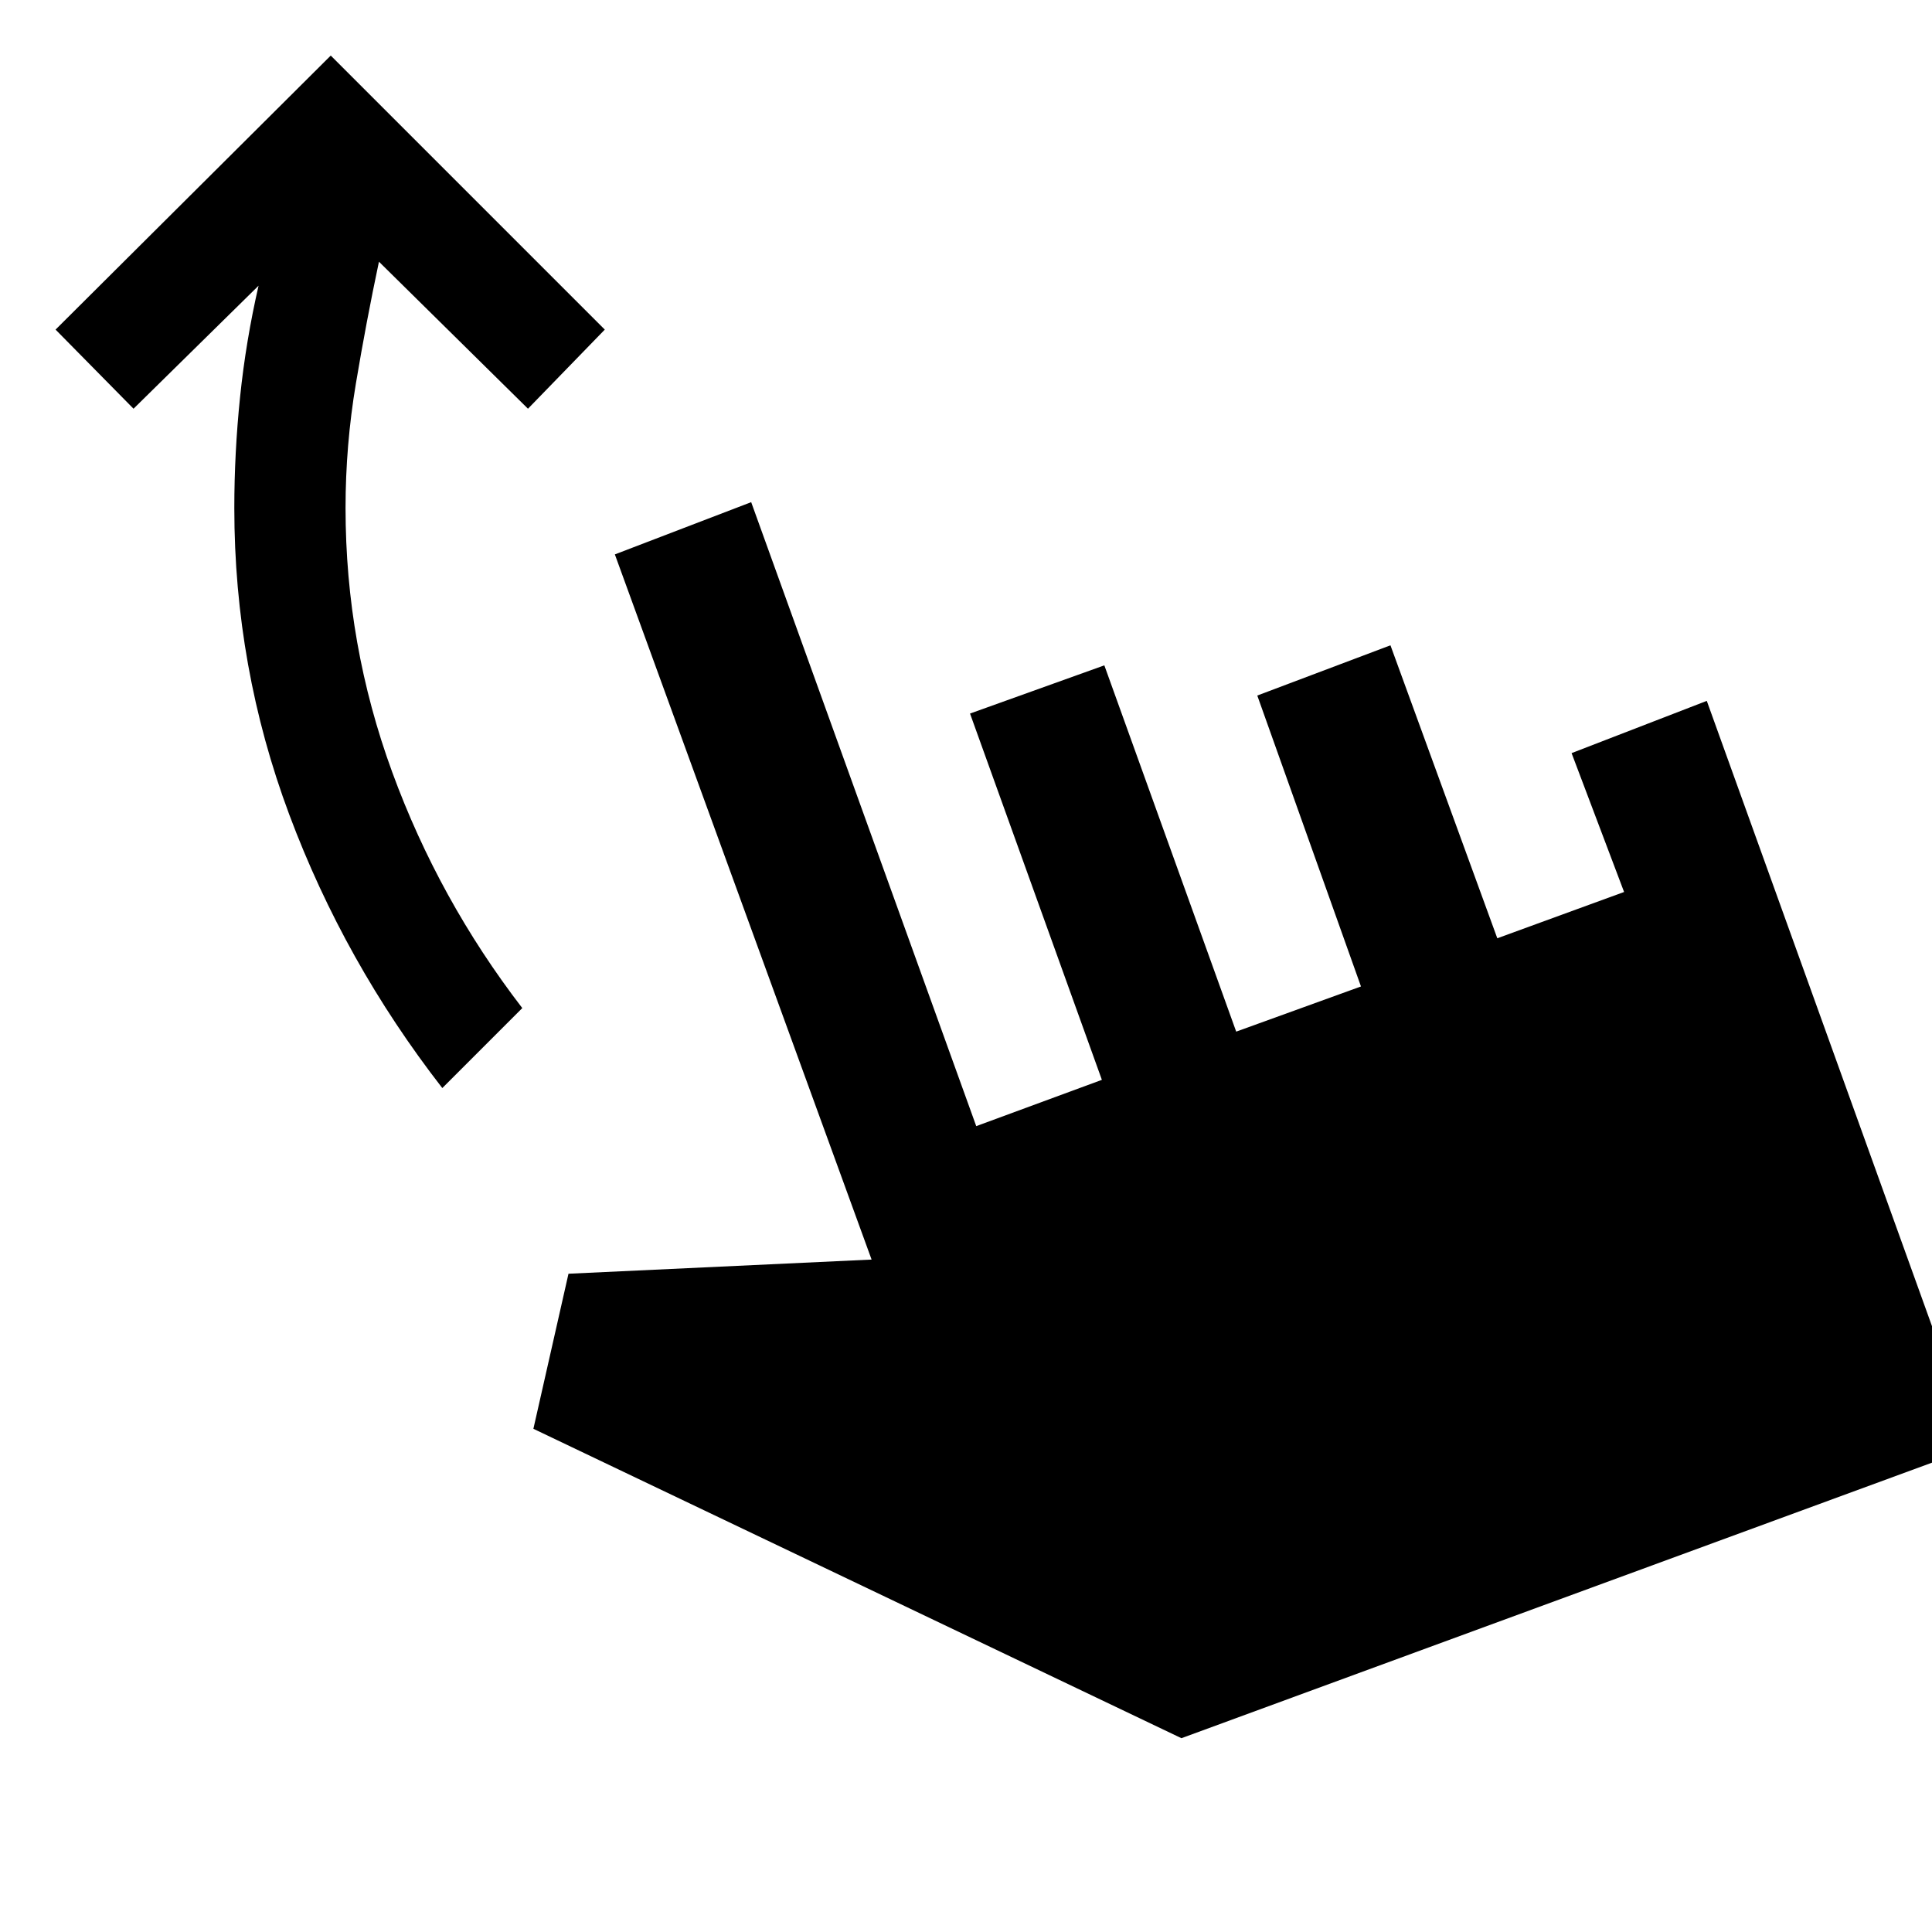 <svg xmlns="http://www.w3.org/2000/svg" height="48" viewBox="0 -960 960 960" width="48"><path d="M219.78-419.35q-48.69-62.69-76.02-135.82t-27.33-152.4q0-27.47 2.87-55.23 2.87-27.76 9.18-55.24l-62.13 61.13-38.74-39.31 136.74-136.17 136.17 136.17-38.17 39.31-74.05-73.05q-6.3 29.74-11.45 60.48-5.15 30.74-5.15 61.91 0 67.87 23.19 131.24 23.2 63.37 64.63 117.24l-39.74 39.74ZM587.04-96.3l-322-153.74 17.44-77.05 150.61-7.04-127.57-350.39 67.74-25.96 111.83 310.05 62.43-23L482-605.44l66.74-23.95 65.52 182 62-22.44-51.52-144.56 66.17-24.96L744-493.78l63-23-26.09-69 67.18-25.96 133.48 370.61L587.04-96.3Z"/></svg>